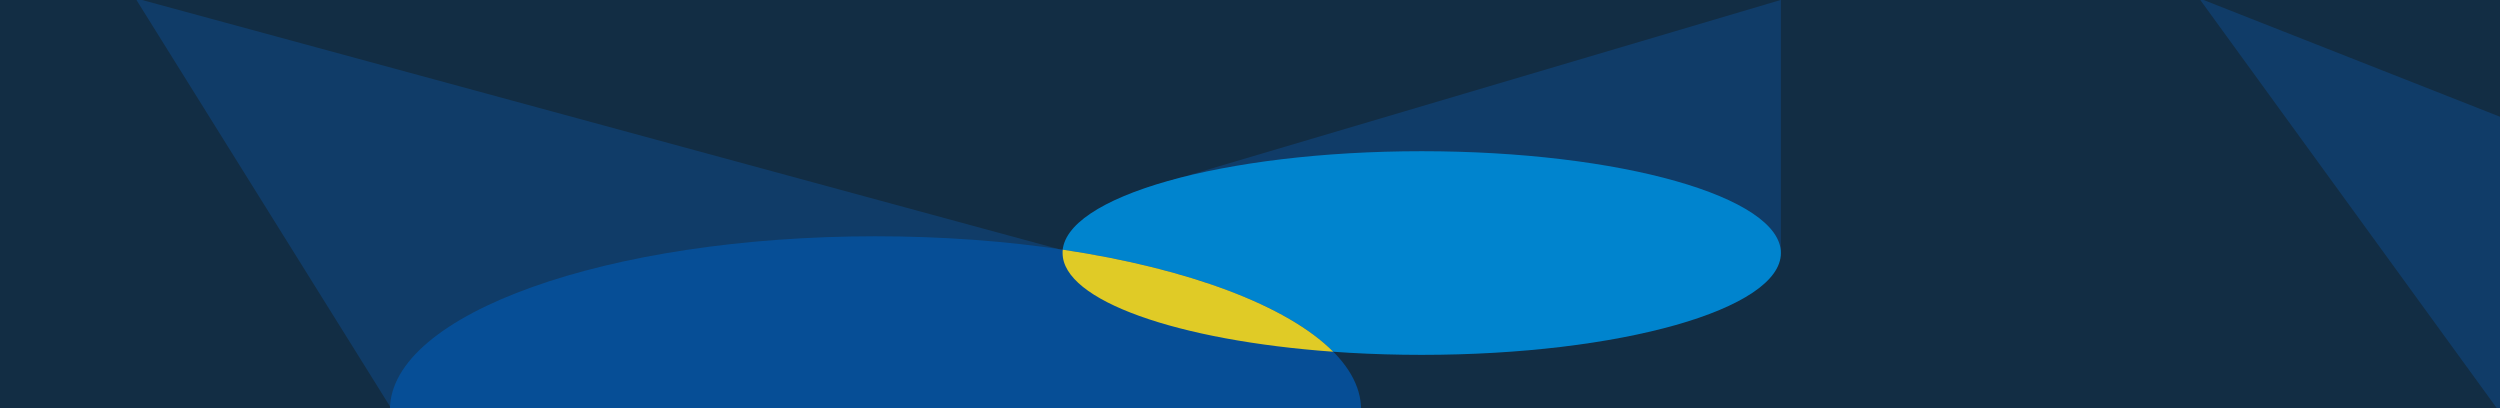 <?xml version="1.0" encoding="utf-8"?>
<!-- Generator: Adobe Illustrator 24.0.2, SVG Export Plug-In . SVG Version: 6.00 Build 0)  -->
<svg version="1.1" id="Layer_1" xmlns="http://www.w3.org/2000/svg" xmlns:xlink="http://www.w3.org/1999/xlink" x="0px" y="0px"
	 viewBox="0 0 2880 470" style="enable-background:new 0 0 2880 470;" xml:space="preserve">
<style type="text/css">
	.st0{fill:#122D44;}
	.st1{fill:#103C68;}
	.st2{fill:#0084CE;}
	.st3{fill:#064E96;}
	.st4{fill:#E0CB26;}
</style>
<title>banner--news-media-lg</title>
<rect class="st0" width="2880" height="470"/>
<polygon class="st1" points="1320.3,216.4 2051.6,290.1 2051.6,-0.1 "/>
<ellipse class="st2" cx="1637.8" cy="291.5" rx="413.8" ry="117.3"/>
<polygon class="st1" points="451.7,472.1 155.9,-2.1 1218.6,286.7 "/>
<path class="st3" d="M1568,471.8c-0.4-110.3-250.7-199.6-559.4-199.6s-559,89.3-559.4,199.6H1568z"/>
<path class="st4" d="M1224.3,287.6c-0.2,1.3-0.2,2.6-0.2,3.9c0,54.8,132.6,100.8,311.8,113.7
	C1483.1,352.1,1369.2,309.3,1224.3,287.6z"/>
<polygon class="st1" points="2880,134.5 2533.2,-2.1 2877.7,472.1 2880,472.1 "/>
</svg>
